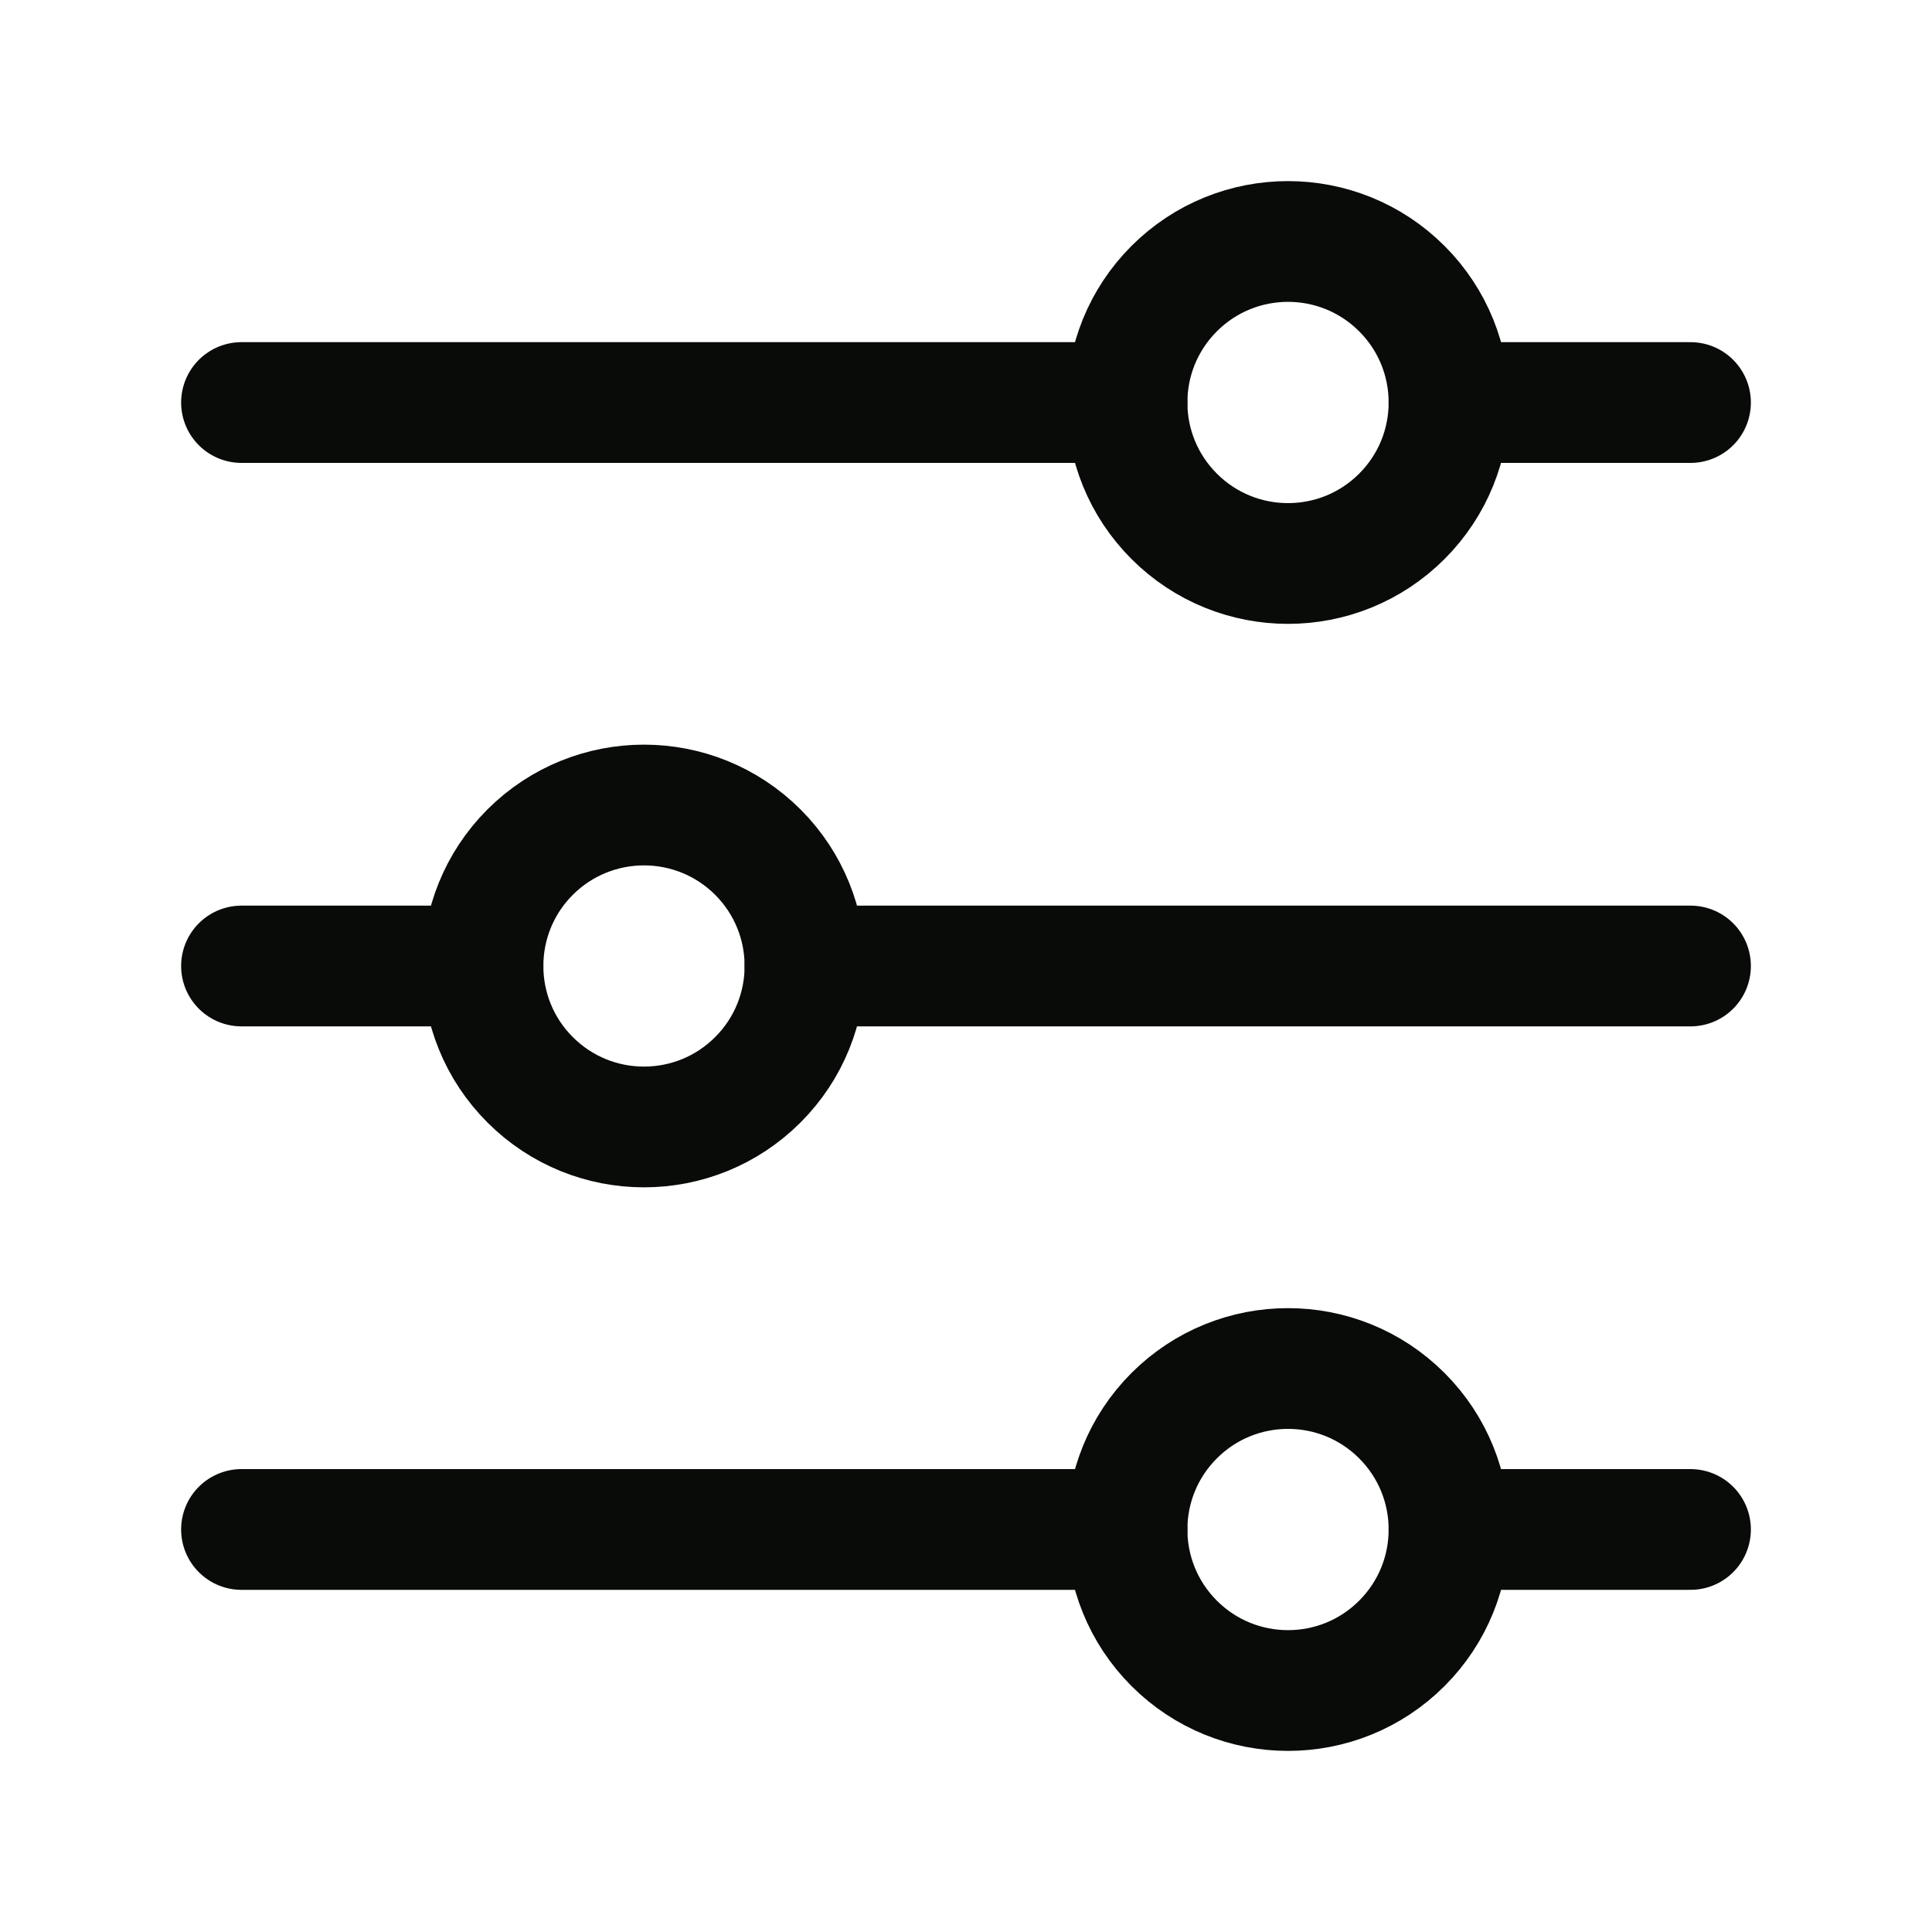 <svg width="20" height="20" viewBox="0 0 20 20" fill="none" xmlns="http://www.w3.org/2000/svg">
<path d="M15 4.167H17.5" stroke="#090B09" stroke-width="1.25" stroke-linecap="round" stroke-linejoin="round"/>
<path d="M2.5 4.167H11.667" stroke="#090B09" stroke-width="1.25" stroke-linecap="round" stroke-linejoin="round"/>
<path d="M8.333 10H17.5" stroke="#090B09" stroke-width="1.25" stroke-linecap="round" stroke-linejoin="round"/>
<path d="M2.5 10H5" stroke="#090B09" stroke-width="1.25" stroke-linecap="round" stroke-linejoin="round"/>
<path d="M15 15.833H17.5" stroke="#090B09" stroke-width="1.25" stroke-linecap="round" stroke-linejoin="round"/>
<path d="M2.5 15.833H11.667" stroke="#090B09" stroke-width="1.25" stroke-linecap="round" stroke-linejoin="round"/>
<path d="M14.512 2.988C15.163 3.639 15.163 4.694 14.512 5.345C13.861 5.996 12.806 5.996 12.155 5.345C11.504 4.694 11.504 3.639 12.155 2.988C12.806 2.337 13.861 2.337 14.512 2.988" stroke="#090B09" stroke-width="1.25" stroke-linecap="round" stroke-linejoin="round"/>
<path d="M7.845 8.821C8.496 9.472 8.496 10.528 7.845 11.178C7.194 11.829 6.139 11.829 5.488 11.178C4.837 10.528 4.837 9.472 5.488 8.821C6.139 8.171 7.194 8.171 7.845 8.821" stroke="#090B09" stroke-width="1.25" stroke-linecap="round" stroke-linejoin="round"/>
<path d="M14.512 14.655C15.163 15.306 15.163 16.361 14.512 17.012C13.861 17.663 12.806 17.663 12.155 17.012C11.504 16.361 11.504 15.306 12.155 14.655C12.806 14.004 13.861 14.004 14.512 14.655" stroke="#090B09" stroke-width="1.25" stroke-linecap="round" stroke-linejoin="round"/>
</svg>

